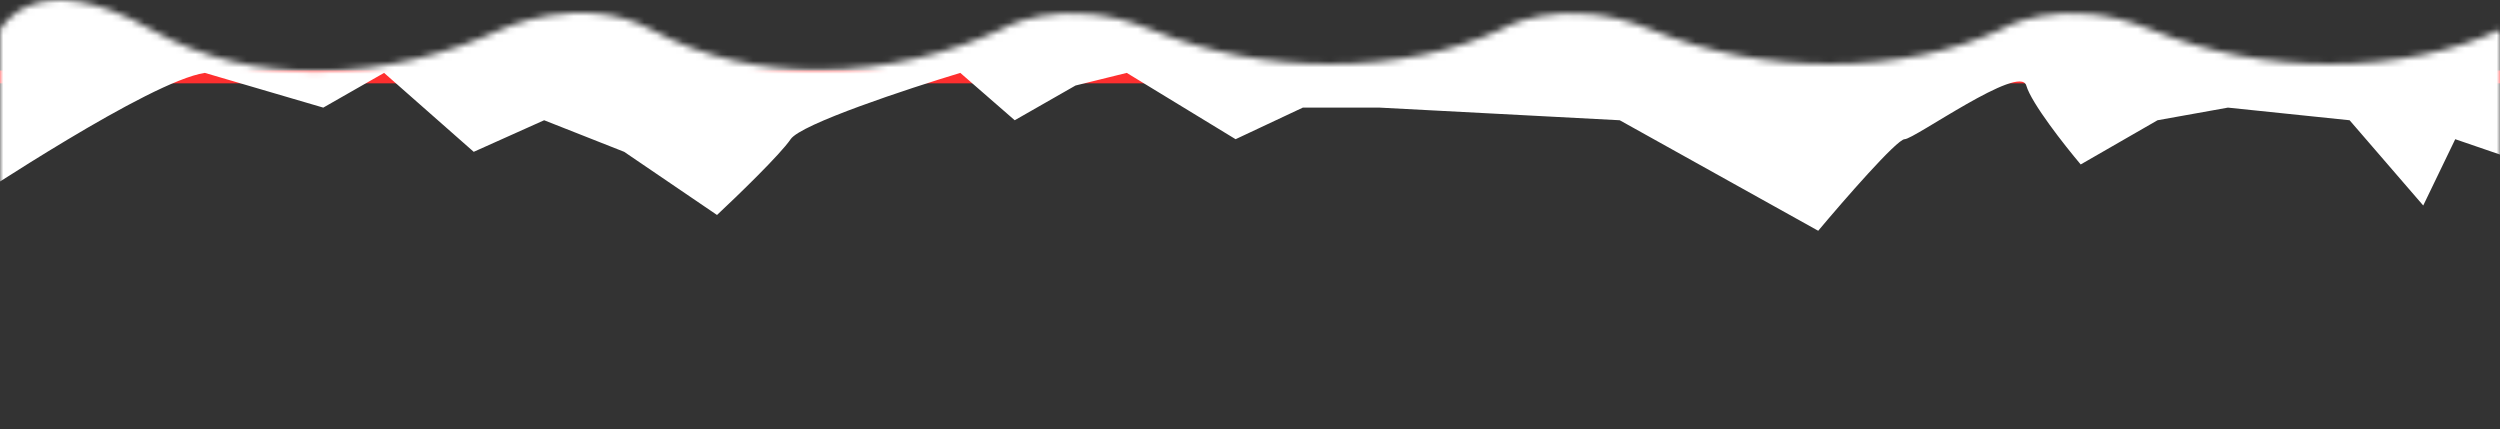 <svg width="390" height="67" viewBox="0 0 390 67" preserveAspectRatio="none" fill="none" xmlns="http://www.w3.org/2000/svg">
<rect x="0" y="0" width="390" height="67" fill="#333333" stroke="none"/>
<rect y="11" width="390" height="2" fill="#FE2F2F"/>
<mask id="mask0_2462_27630" style="mask-type:alpha" maskUnits="userSpaceOnUse" x="0" y="0" width="390" height="67">
<path fill-rule="evenodd" clip-rule="evenodd" d="M49.25 11.077H0V4.651C0 4.651 5.26 -5.813 23.66 4.651C31.8 9.288 40.69 11.077 49.25 11.077ZM207.43 9.992C217.42 9.992 226.78 8.021 234 4.651C234 4.651 243.48 -1.176 257.66 4.651C266.68 8.351 276.32 9.992 285.43 9.992C295.42 9.992 304.78 8.021 312 4.651C312 4.651 321.48 -1.176 335.66 4.651C344.68 8.351 354.32 9.992 363.43 9.992V9.992C373.42 9.992 382.78 8.02 390 4.651V11.077L363.43 11.077H390V66.077H0V11.077H127.57V10.895C138.24 10.895 148.38 8.212 156 4.651C156 4.651 165.48 -1.176 179.66 4.651C188.68 8.351 198.32 9.992 207.43 9.992H207.43ZM127.57 11.077V10.895C118.92 10.895 109.94 9.132 101.66 4.651C90.6 -1.341 78 4.651 78 4.651C70.31 8.237 60.03 11.077 49.25 11.077H127.57Z" fill="#FE2F2F"/>
</mask>
<g mask="url(#mask0_2462_27630)">
<path d="M31.953 11.37C23.297 12.684 -4.002 30.979 -6 32.161V-54.339C2.822 -61.071 21.266 -51.975 24.462 -54.339C28.457 -57.295 89.382 -52.369 95.374 -54.339C101.367 -56.309 222.716 -51.384 227.211 -51.384C230.806 -51.384 341.902 -61.728 397 -54.339L394.503 25.655L383.017 21.715L378.024 32.059L366.538 18.759L347.561 16.788L336.575 18.759L324.59 25.655C322.093 22.7 316.899 16.099 316.1 13.34C315.102 9.892 298.622 21.715 297.124 21.715C295.925 21.715 287.636 31.238 283.641 36L252.679 18.759L215.226 16.788H203.24L192.753 21.715L175.774 11.37L167.784 13.34L158.296 18.759L149.807 11.37C141.65 13.833 124.938 19.35 123.34 21.715C121.742 24.079 115.017 30.581 111.854 33.537L97.372 23.685L84.887 18.759L73.901 23.685L59.918 11.37L50.43 16.788L31.953 11.37Z" fill="white"/>
</g>
</svg>

